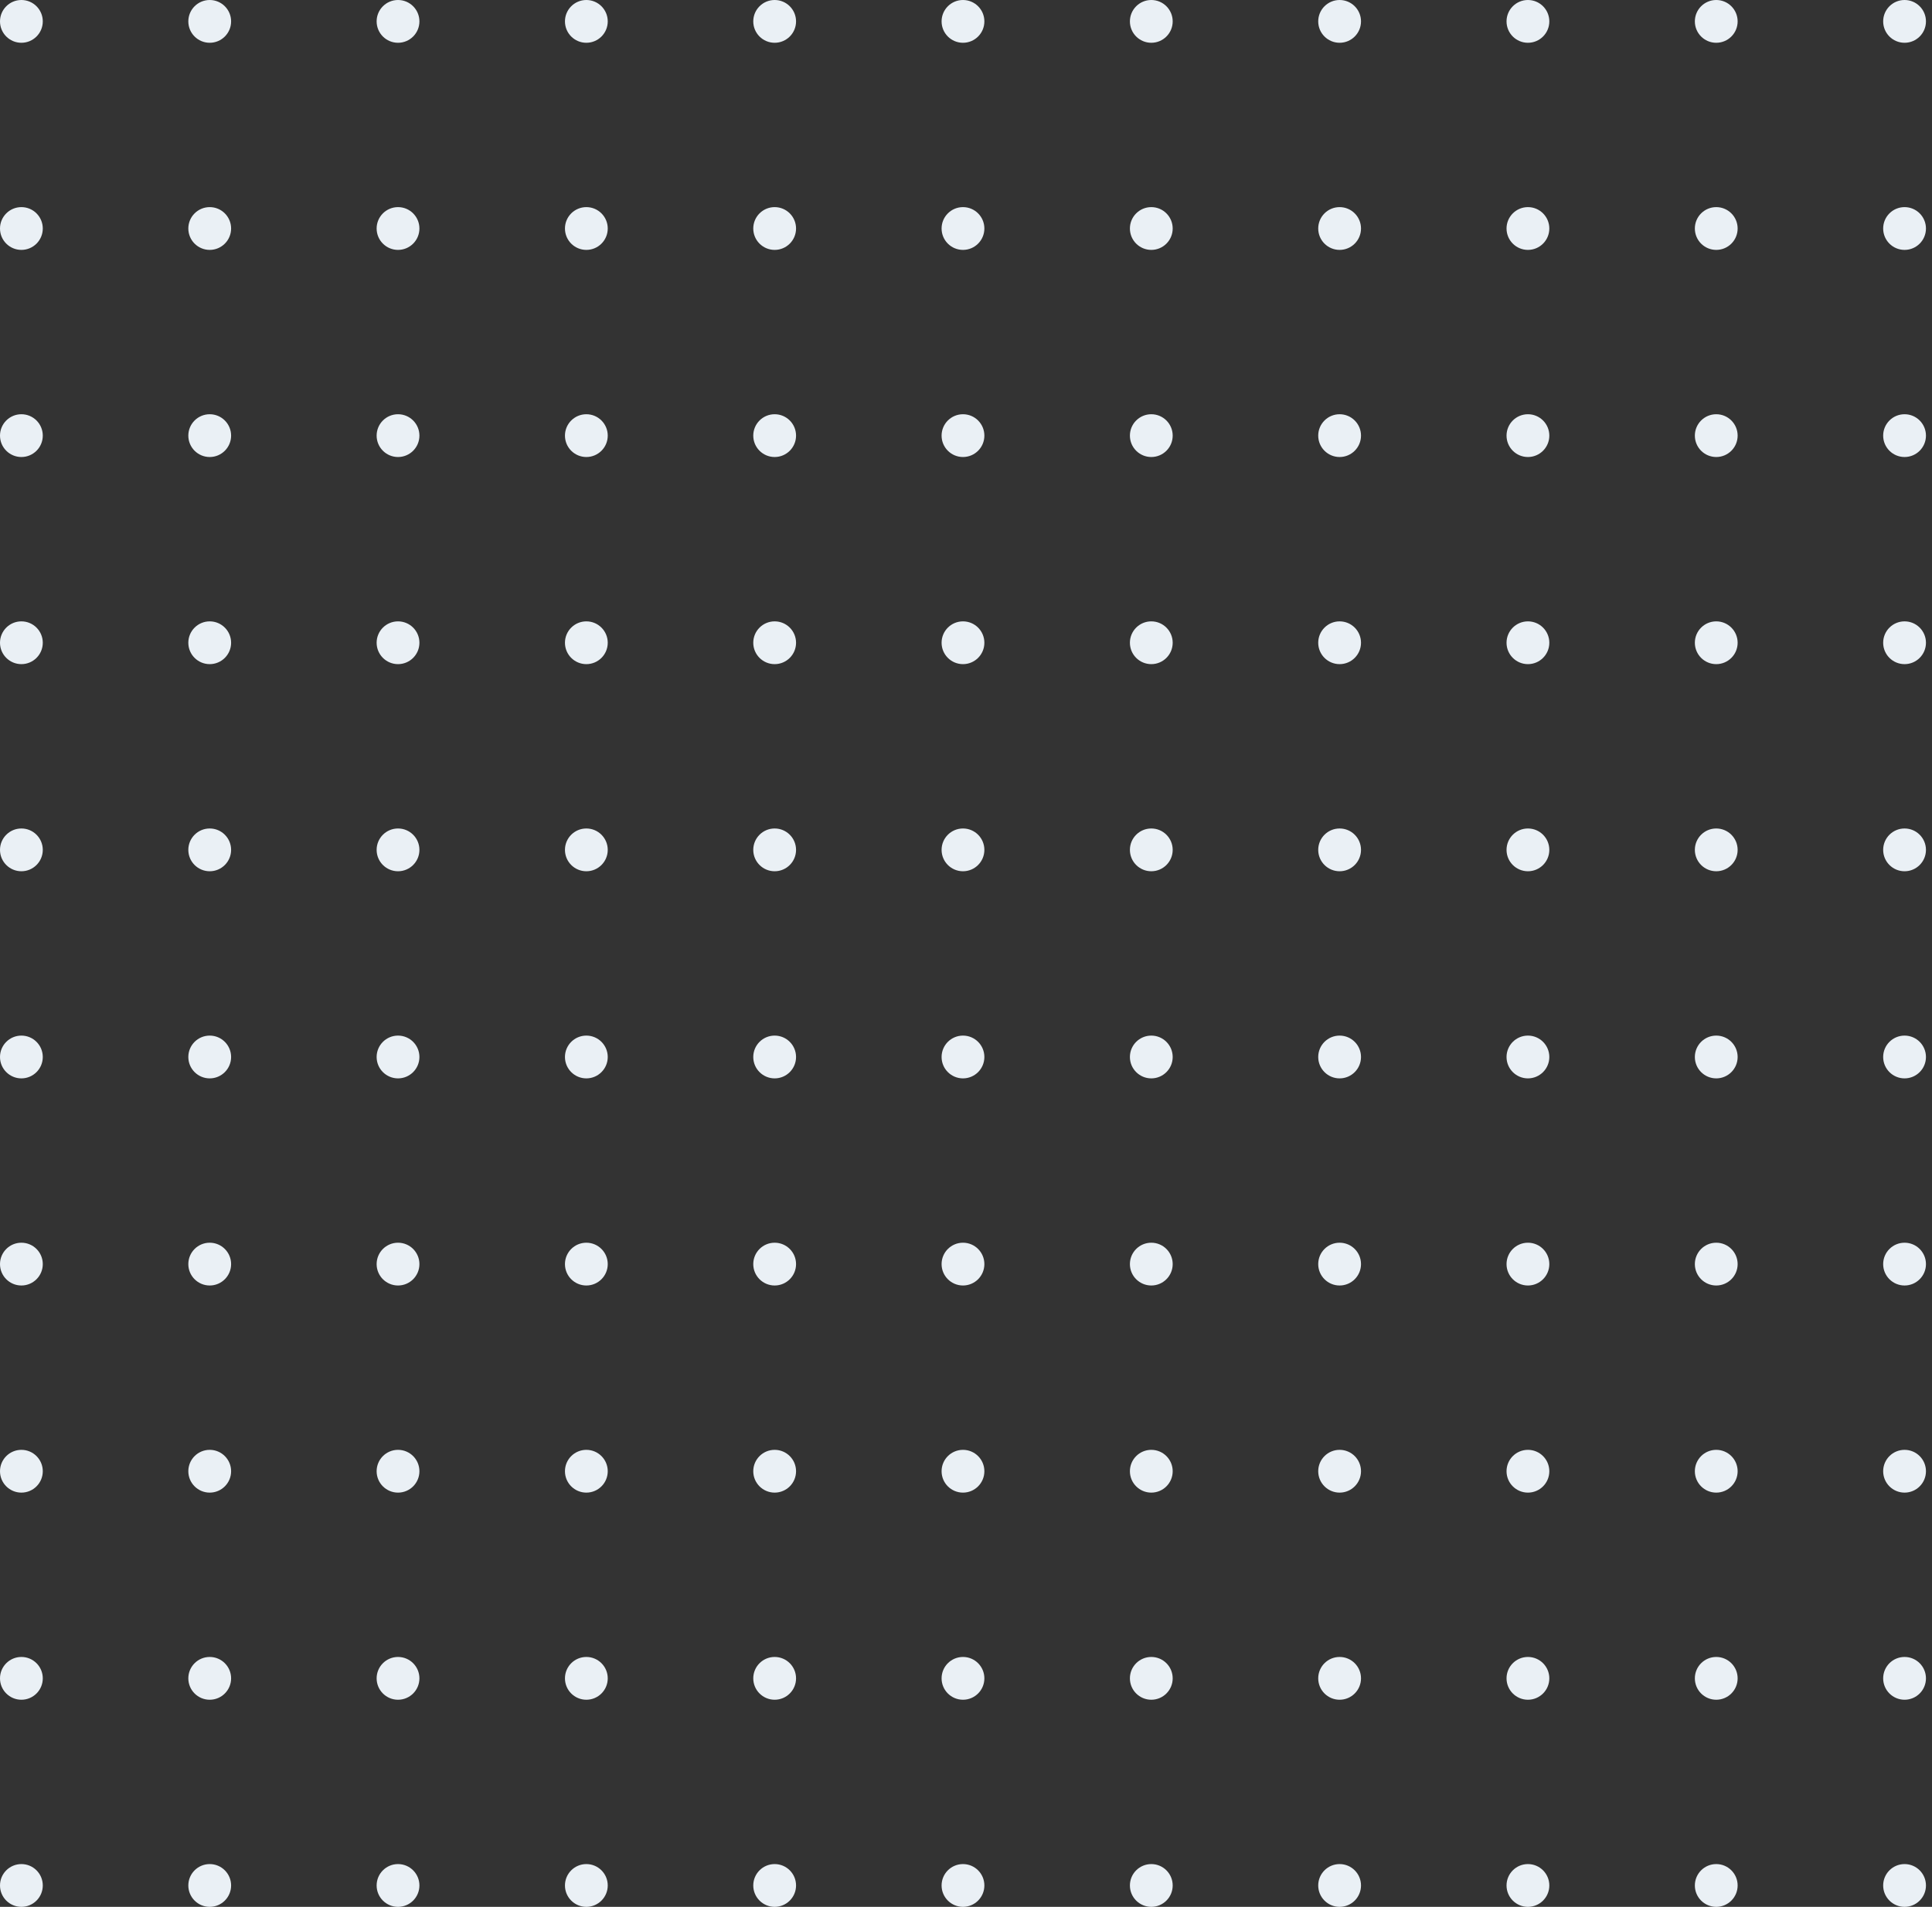 <svg width="233" height="230" viewBox="0 0 233 230" fill="none" xmlns="http://www.w3.org/2000/svg">
<rect x="0" y="0" width="233" height="230" fill="#333333" stroke="none"/>
<circle cx="2.58" cy="2.58" r="2.58" fill="#EAF0F5"/>
<circle cx="25.292" cy="2.58" r="2.58" fill="#EAF0F5"/>
<circle cx="48.002" cy="2.58" r="2.58" fill="#EAF0F5"/>
<circle cx="70.714" cy="2.58" r="2.58" fill="#EAF0F5"/>
<circle cx="93.424" cy="2.58" r="2.58" fill="#EAF0F5"/>
<circle cx="116.136" cy="2.58" r="2.58" fill="#EAF0F5"/>
<circle cx="138.847" cy="2.58" r="2.58" fill="#EAF0F5"/>
<circle cx="161.558" cy="2.58" r="2.58" fill="#EAF0F5"/>
<circle cx="184.269" cy="2.58" r="2.58" fill="#EAF0F5"/>
<circle cx="206.98" cy="2.58" r="2.58" fill="#EAF0F5"/>
<circle cx="229.691" cy="2.58" r="2.58" fill="#EAF0F5"/>
<circle cx="2.58" cy="27.562" r="2.58" fill="#EAF0F5"/>
<circle cx="25.292" cy="27.562" r="2.58" fill="#EAF0F5"/>
<circle cx="48.002" cy="27.562" r="2.58" fill="#EAF0F5"/>
<circle cx="70.714" cy="27.562" r="2.58" fill="#EAF0F5"/>
<circle cx="93.424" cy="27.562" r="2.58" fill="#EAF0F5"/>
<circle cx="116.136" cy="27.562" r="2.58" fill="#EAF0F5"/>
<circle cx="138.847" cy="27.562" r="2.58" fill="#EAF0F5"/>
<circle cx="161.558" cy="27.562" r="2.58" fill="#EAF0F5"/>
<circle cx="184.269" cy="27.562" r="2.58" fill="#EAF0F5"/>
<circle cx="206.98" cy="27.562" r="2.58" fill="#EAF0F5"/>
<circle cx="229.691" cy="27.562" r="2.58" fill="#EAF0F5"/>
<circle cx="2.58" cy="52.544" r="2.58" fill="#EAF0F5"/>
<circle cx="25.292" cy="52.544" r="2.58" fill="#EAF0F5"/>
<circle cx="48.002" cy="52.544" r="2.58" fill="#EAF0F5"/>
<circle cx="70.714" cy="52.544" r="2.58" fill="#EAF0F5"/>
<circle cx="93.424" cy="52.544" r="2.58" fill="#EAF0F5"/>
<circle cx="116.136" cy="52.544" r="2.58" fill="#EAF0F5"/>
<circle cx="138.847" cy="52.544" r="2.58" fill="#EAF0F5"/>
<circle cx="161.558" cy="52.544" r="2.58" fill="#EAF0F5"/>
<circle cx="184.269" cy="52.544" r="2.58" fill="#EAF0F5"/>
<circle cx="206.98" cy="52.544" r="2.58" fill="#EAF0F5"/>
<circle cx="229.691" cy="52.544" r="2.58" fill="#EAF0F5"/>
<circle cx="2.58" cy="77.527" r="2.58" fill="#EAF0F5"/>
<circle cx="25.292" cy="77.527" r="2.58" fill="#EAF0F5"/>
<circle cx="48.002" cy="77.527" r="2.58" fill="#EAF0F5"/>
<circle cx="70.714" cy="77.527" r="2.58" fill="#EAF0F5"/>
<circle cx="93.424" cy="77.527" r="2.58" fill="#EAF0F5"/>
<circle cx="116.136" cy="77.527" r="2.58" fill="#EAF0F5"/>
<circle cx="138.847" cy="77.527" r="2.58" fill="#EAF0F5"/>
<circle cx="161.558" cy="77.527" r="2.58" fill="#EAF0F5"/>
<circle cx="184.269" cy="77.527" r="2.58" fill="#EAF0F5"/>
<circle cx="206.98" cy="77.527" r="2.58" fill="#EAF0F5"/>
<circle cx="229.691" cy="77.527" r="2.58" fill="#EAF0F5"/>
<circle cx="2.58" cy="102.509" r="2.58" fill="#EAF0F5"/>
<circle cx="25.292" cy="102.509" r="2.58" fill="#EAF0F5"/>
<circle cx="48.002" cy="102.509" r="2.58" fill="#EAF0F5"/>
<circle cx="70.714" cy="102.509" r="2.58" fill="#EAF0F5"/>
<circle cx="93.424" cy="102.509" r="2.58" fill="#EAF0F5"/>
<circle cx="116.136" cy="102.509" r="2.58" fill="#EAF0F5"/>
<circle cx="138.847" cy="102.509" r="2.58" fill="#EAF0F5"/>
<circle cx="161.558" cy="102.509" r="2.58" fill="#EAF0F5"/>
<circle cx="184.269" cy="102.509" r="2.58" fill="#EAF0F5"/>
<circle cx="206.98" cy="102.509" r="2.58" fill="#EAF0F5"/>
<circle cx="229.691" cy="102.509" r="2.58" fill="#EAF0F5"/>
<circle cx="2.58" cy="127.491" r="2.58" fill="#EAF0F5"/>
<circle cx="25.292" cy="127.491" r="2.58" fill="#EAF0F5"/>
<circle cx="48.002" cy="127.491" r="2.58" fill="#EAF0F5"/>
<circle cx="70.714" cy="127.491" r="2.58" fill="#EAF0F5"/>
<circle cx="93.424" cy="127.491" r="2.58" fill="#EAF0F5"/>
<circle cx="116.136" cy="127.491" r="2.58" fill="#EAF0F5"/>
<circle cx="138.847" cy="127.491" r="2.58" fill="#EAF0F5"/>
<circle cx="161.558" cy="127.491" r="2.58" fill="#EAF0F5"/>
<circle cx="184.269" cy="127.491" r="2.58" fill="#EAF0F5"/>
<circle cx="206.98" cy="127.491" r="2.58" fill="#EAF0F5"/>
<circle cx="229.691" cy="127.491" r="2.58" fill="#EAF0F5"/>
<circle cx="2.58" cy="152.473" r="2.58" fill="#EAF0F5"/>
<circle cx="25.292" cy="152.473" r="2.58" fill="#EAF0F5"/>
<circle cx="48.002" cy="152.473" r="2.58" fill="#EAF0F5"/>
<circle cx="70.714" cy="152.473" r="2.58" fill="#EAF0F5"/>
<circle cx="93.424" cy="152.473" r="2.58" fill="#EAF0F5"/>
<circle cx="116.136" cy="152.473" r="2.58" fill="#EAF0F5"/>
<circle cx="138.847" cy="152.473" r="2.58" fill="#EAF0F5"/>
<circle cx="161.558" cy="152.473" r="2.58" fill="#EAF0F5"/>
<circle cx="184.269" cy="152.473" r="2.58" fill="#EAF0F5"/>
<circle cx="206.98" cy="152.473" r="2.58" fill="#EAF0F5"/>
<circle cx="229.691" cy="152.473" r="2.58" fill="#EAF0F5"/>
<circle cx="2.58" cy="177.456" r="2.58" fill="#EAF0F5"/>
<circle cx="25.292" cy="177.456" r="2.58" fill="#EAF0F5"/>
<circle cx="48.002" cy="177.456" r="2.58" fill="#EAF0F5"/>
<circle cx="70.714" cy="177.456" r="2.58" fill="#EAF0F5"/>
<circle cx="93.424" cy="177.456" r="2.58" fill="#EAF0F5"/>
<circle cx="116.136" cy="177.456" r="2.58" fill="#EAF0F5"/>
<circle cx="138.847" cy="177.456" r="2.58" fill="#EAF0F5"/>
<circle cx="161.558" cy="177.456" r="2.58" fill="#EAF0F5"/>
<circle cx="184.269" cy="177.456" r="2.58" fill="#EAF0F5"/>
<circle cx="206.98" cy="177.456" r="2.58" fill="#EAF0F5"/>
<circle cx="229.691" cy="177.456" r="2.58" fill="#EAF0F5"/>
<circle cx="2.58" cy="202.438" r="2.58" fill="#EAF0F5"/>
<circle cx="25.292" cy="202.438" r="2.58" fill="#EAF0F5"/>
<circle cx="48.002" cy="202.438" r="2.58" fill="#EAF0F5"/>
<circle cx="70.714" cy="202.438" r="2.58" fill="#EAF0F5"/>
<circle cx="93.424" cy="202.438" r="2.58" fill="#EAF0F5"/>
<circle cx="116.136" cy="202.438" r="2.58" fill="#EAF0F5"/>
<circle cx="138.847" cy="202.438" r="2.58" fill="#EAF0F5"/>
<circle cx="161.558" cy="202.438" r="2.58" fill="#EAF0F5"/>
<circle cx="184.269" cy="202.438" r="2.58" fill="#EAF0F5"/>
<circle cx="206.98" cy="202.438" r="2.58" fill="#EAF0F5"/>
<circle cx="229.691" cy="202.438" r="2.58" fill="#EAF0F5"/>
<circle cx="2.58" cy="227.42" r="2.58" fill="#EAF0F5"/>
<circle cx="25.292" cy="227.42" r="2.58" fill="#EAF0F5"/>
<circle cx="48.002" cy="227.42" r="2.58" fill="#EAF0F5"/>
<circle cx="70.714" cy="227.42" r="2.58" fill="#EAF0F5"/>
<circle cx="93.424" cy="227.42" r="2.58" fill="#EAF0F5"/>
<circle cx="116.136" cy="227.42" r="2.58" fill="#EAF0F5"/>
<circle cx="138.847" cy="227.42" r="2.58" fill="#EAF0F5"/>
<circle cx="161.558" cy="227.42" r="2.58" fill="#EAF0F5"/>
<circle cx="184.269" cy="227.42" r="2.58" fill="#EAF0F5"/>
<circle cx="206.98" cy="227.42" r="2.58" fill="#EAF0F5"/>
<circle cx="229.691" cy="227.42" r="2.58" fill="#EAF0F5"/>
</svg>
